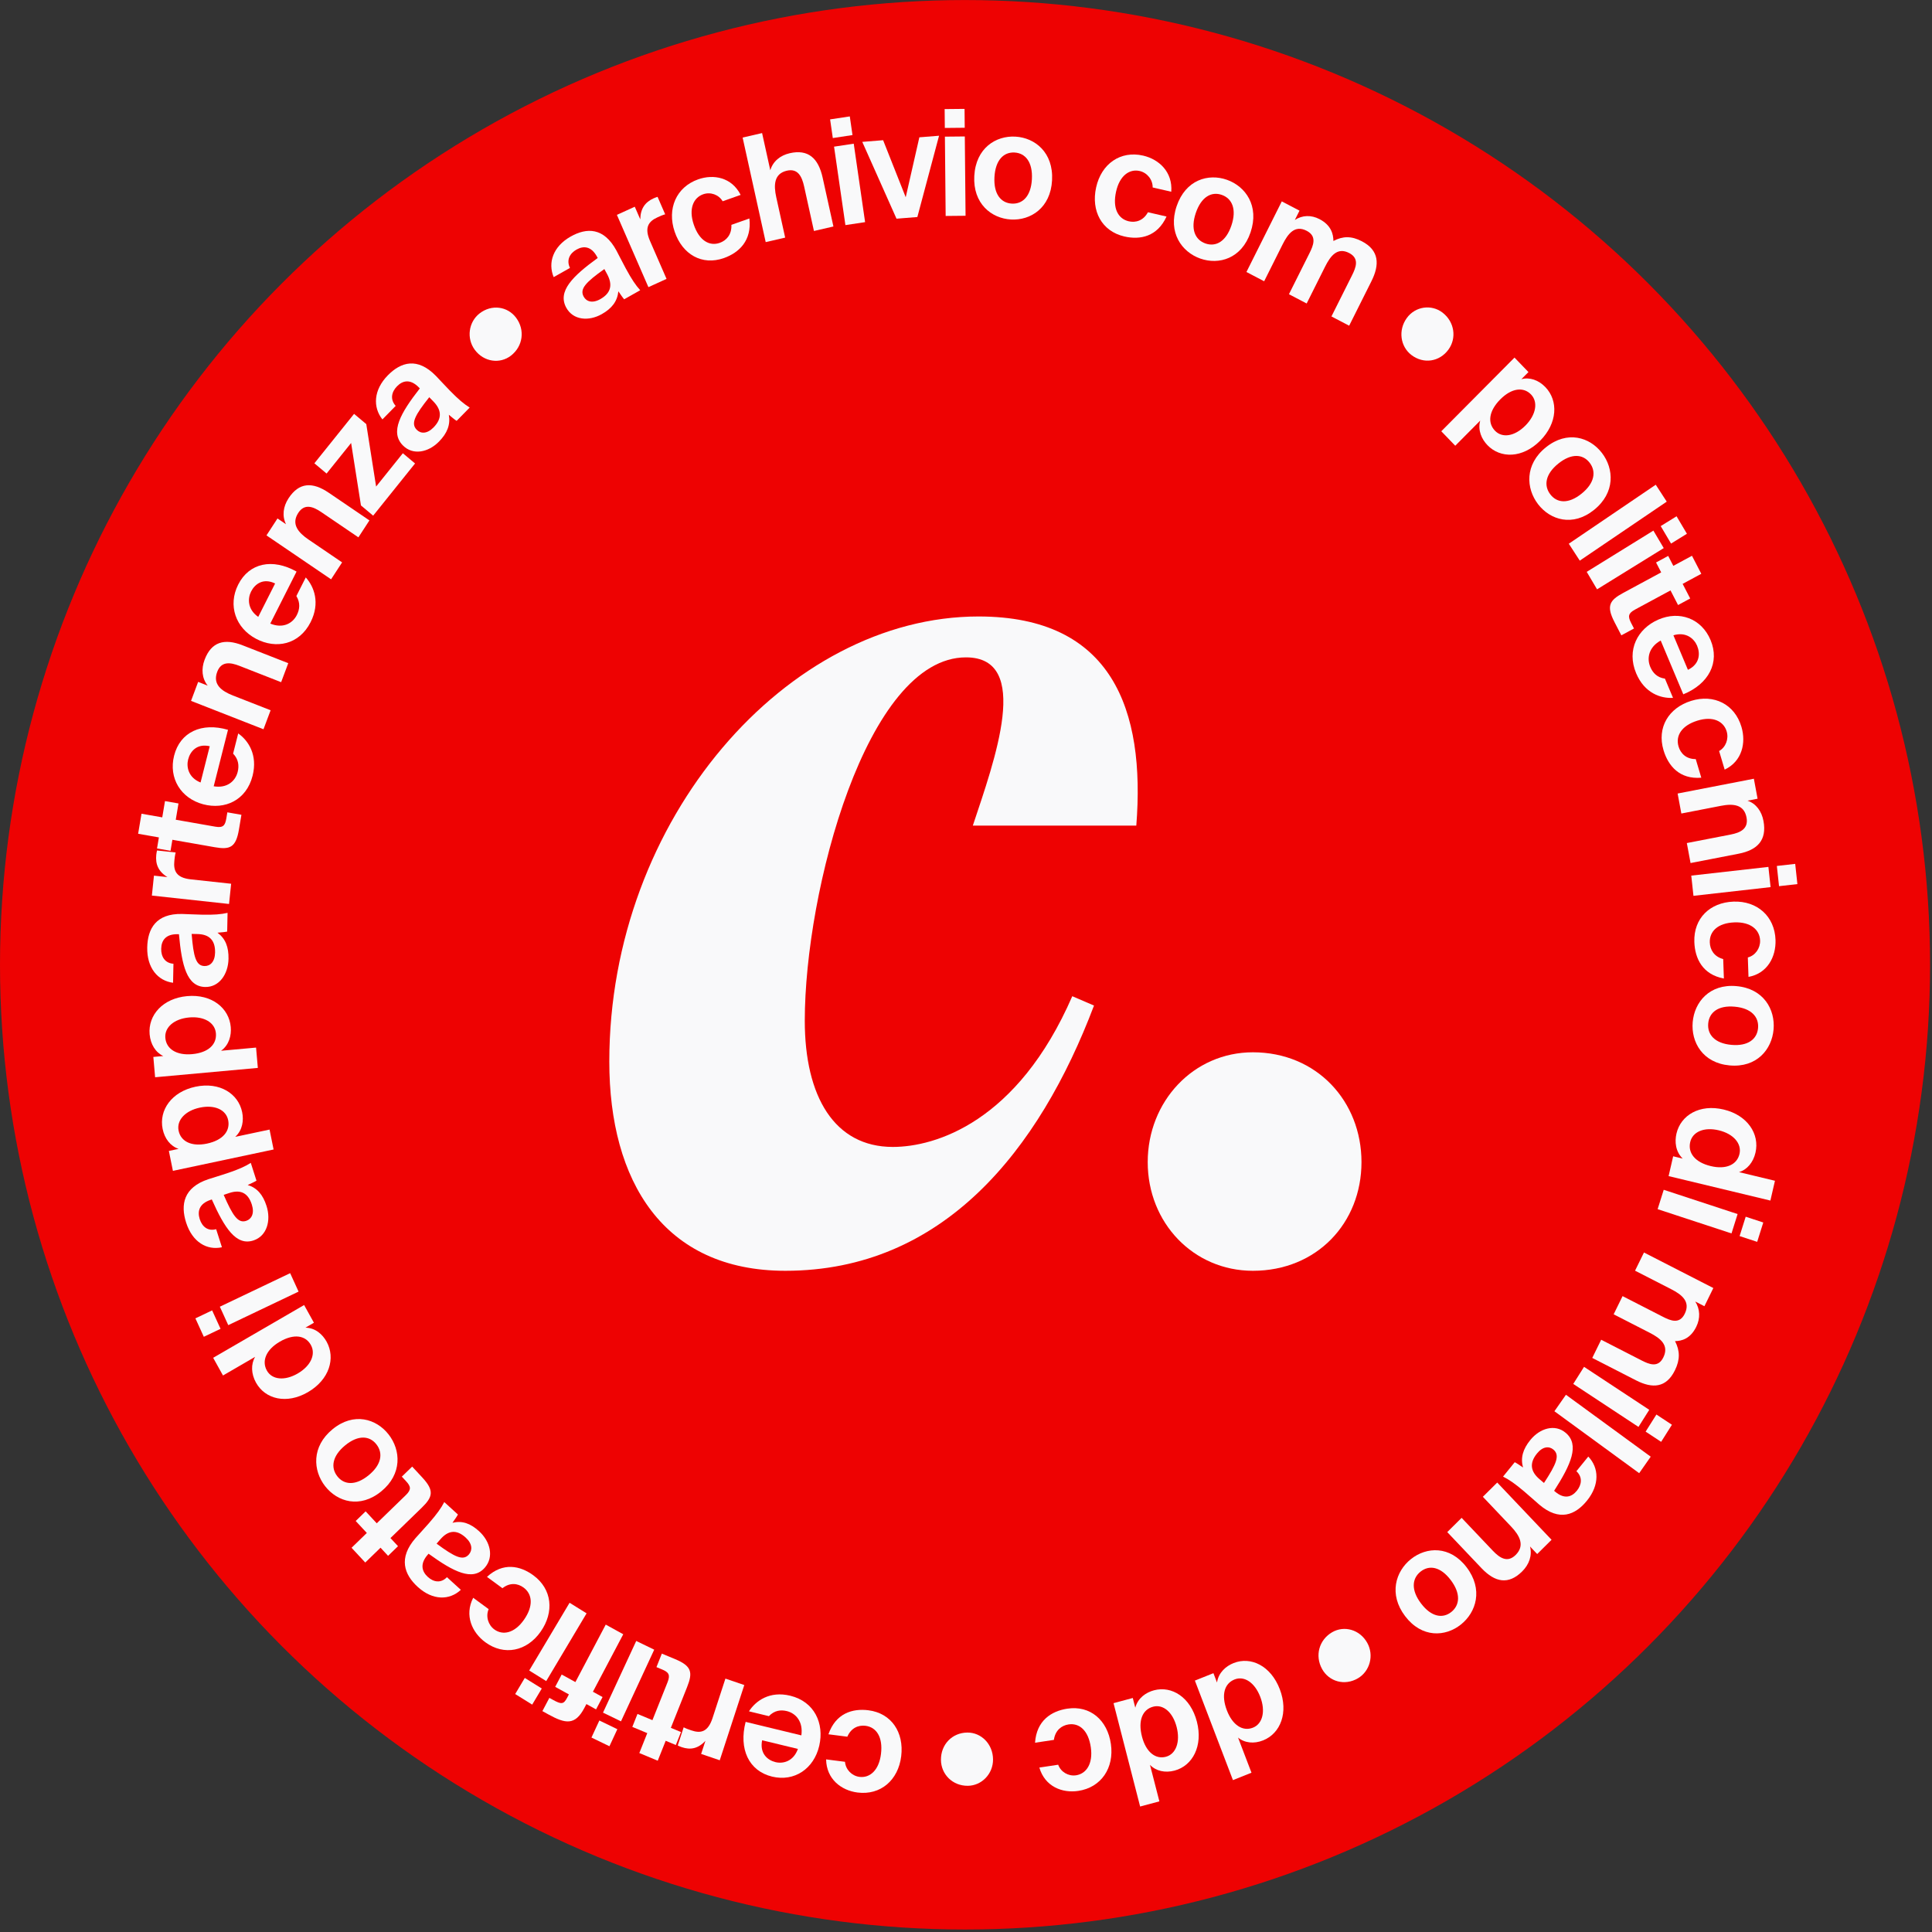 <?xml version="1.0" encoding="UTF-8" standalone="no"?>
<!DOCTYPE svg PUBLIC "-//W3C//DTD SVG 1.1//EN" "http://www.w3.org/Graphics/SVG/1.1/DTD/svg11.dtd">
<svg width="100%" height="100%" viewBox="0 0 576 576" version="1.1" xmlns="http://www.w3.org/2000/svg" xmlns:xlink="http://www.w3.org/1999/xlink" xml:space="preserve" xmlns:serif="http://www.serif.com/" style="fill-rule:evenodd;clip-rule:evenodd;stroke-linejoin:round;stroke-miterlimit:2;">
    <rect x="0" y="0" width="576" height="576" fill="#333333" stroke="none"/>
    <g transform="matrix(1,0,0,1,-12.128,-6.842)">
        <g transform="matrix(0.999,0,0,1.405,12.128,-227.178)">
            <ellipse cx="288" cy="371.286" rx="288" ry="204.714" style="fill:rgb(238,2,2);"/>
        </g>
    </g>
    <g transform="matrix(1,0,0,1,-12.128,-6.842)">
        <g transform="matrix(0.86,0,0,0.879,42.881,33.291)">
            <g transform="matrix(-49.615,-6.193,6.193,-49.615,279.661,552.443)">
                <path d="M0.297,-0.55C0.136,-0.55 0.027,-0.432 0.027,-0.268C0.027,-0.105 0.13,0.013 0.291,0.013C0.403,0.013 0.514,-0.036 0.546,-0.183L0.414,-0.183C0.395,-0.119 0.346,-0.094 0.298,-0.094C0.222,-0.094 0.168,-0.155 0.168,-0.27C0.168,-0.383 0.225,-0.443 0.297,-0.443C0.35,-0.443 0.398,-0.406 0.409,-0.354L0.541,-0.354C0.522,-0.487 0.41,-0.55 0.297,-0.55Z" style="fill:rgb(249,249,250);fill-rule:nonzero;"/>
            </g>
            <g transform="matrix(-48.654,-11.524,11.524,-48.654,252.687,549.158)">
                <path d="M0.561,-0.231C0.566,-0.421 0.463,-0.55 0.297,-0.55C0.138,-0.55 0.027,-0.431 0.027,-0.271C0.027,-0.116 0.128,0.013 0.301,0.013C0.448,0.013 0.526,-0.076 0.555,-0.156L0.413,-0.156C0.385,-0.109 0.343,-0.094 0.3,-0.094C0.234,-0.094 0.172,-0.139 0.164,-0.231L0.561,-0.231ZM0.296,-0.449C0.354,-0.449 0.418,-0.417 0.421,-0.326L0.166,-0.326C0.177,-0.417 0.244,-0.449 0.296,-0.449Z" style="fill:rgb(249,249,250);fill-rule:nonzero;"/>
            </g>
            <g transform="matrix(-47.431,-15.82,15.82,-47.431,225.208,542.419)">
                <path d="M0.37,-0.535C0.361,-0.536 0.351,-0.537 0.34,-0.537C0.277,-0.537 0.229,-0.511 0.198,-0.444L0.198,-0.538L0.062,-0.538L0.062,0L0.2,0L0.2,-0.282C0.2,-0.383 0.245,-0.408 0.313,-0.408C0.333,-0.408 0.35,-0.408 0.37,-0.405L0.37,-0.535Z" style="fill:rgb(249,249,250);fill-rule:nonzero;"/>
            </g>
            <g transform="matrix(-46.272,-18.852,18.852,-46.272,208.905,536.98)">
                <path d="M0.081,-0.538L0.005,-0.538L0.005,-0.443L0.081,-0.443L0.081,-0.145C0.081,-0.038 0.104,0 0.228,0L0.329,0L0.329,-0.099L0.287,-0.099C0.238,-0.099 0.219,-0.11 0.219,-0.165L0.219,-0.443L0.331,-0.443L0.331,-0.538L0.219,-0.538L0.219,-0.684L0.081,-0.684L0.081,-0.538Z" style="fill:rgb(249,249,250);fill-rule:nonzero;"/>
            </g>
            <g transform="matrix(-45.184,-21.411,21.411,-45.184,193.84,530.769)">
                <path d="M0.062,-0.538L0.062,0L0.2,0L0.2,-0.538L0.062,-0.538ZM0.062,-0.725L0.062,-0.597L0.2,-0.597L0.2,-0.725L0.062,-0.725Z" style="fill:rgb(249,249,250);fill-rule:nonzero;"/>
            </g>
            <g transform="matrix(-44.005,-23.739,23.739,-44.005,183.605,525.996)">
                <path d="M0.075,-0.538L-0.001,-0.538L-0.001,-0.443L0.075,-0.443L0.075,0L0.213,0L0.213,-0.443L0.321,-0.443L0.321,-0.538L0.213,-0.538L0.213,-0.564C0.213,-0.615 0.226,-0.623 0.294,-0.623L0.321,-0.623L0.321,-0.725L0.274,-0.725C0.139,-0.725 0.075,-0.704 0.075,-0.568L0.075,-0.538Z" style="fill:rgb(249,249,250);fill-rule:nonzero;"/>
            </g>
            <g transform="matrix(-42.703,-26.01,26.01,-42.703,170.239,518.733)">
                <path d="M0.062,-0.538L0.062,0L0.2,0L0.2,-0.538L0.062,-0.538ZM0.062,-0.725L0.062,-0.597L0.2,-0.597L0.2,-0.725L0.062,-0.725Z" style="fill:rgb(249,249,250);fill-rule:nonzero;"/>
            </g>
            <g transform="matrix(-40.627,-29.145,29.145,-40.627,160.578,513.229)">
                <path d="M0.297,-0.55C0.136,-0.55 0.027,-0.432 0.027,-0.268C0.027,-0.105 0.13,0.013 0.291,0.013C0.403,0.013 0.514,-0.036 0.546,-0.183L0.414,-0.183C0.395,-0.119 0.346,-0.094 0.298,-0.094C0.222,-0.094 0.168,-0.155 0.168,-0.27C0.168,-0.383 0.225,-0.443 0.297,-0.443C0.35,-0.443 0.398,-0.406 0.409,-0.354L0.541,-0.354C0.522,-0.487 0.41,-0.55 0.297,-0.55Z" style="fill:rgb(249,249,250);fill-rule:nonzero;"/>
            </g>
            <g transform="matrix(-37.323,-33.271,33.271,-37.323,138.632,497.541)">
                <path d="M0.398,-0.206C0.398,-0.127 0.362,-0.081 0.275,-0.081C0.212,-0.081 0.182,-0.113 0.182,-0.152C0.182,-0.212 0.243,-0.23 0.398,-0.246L0.398,-0.206ZM0.41,-0.067C0.413,-0.04 0.415,-0.017 0.419,0L0.546,0C0.535,-0.045 0.53,-0.093 0.53,-0.178C0.53,-0.226 0.532,-0.299 0.532,-0.315C0.532,-0.496 0.427,-0.552 0.3,-0.552C0.161,-0.552 0.075,-0.474 0.064,-0.368L0.193,-0.368C0.196,-0.428 0.24,-0.455 0.293,-0.455C0.349,-0.455 0.394,-0.426 0.394,-0.343L0.394,-0.334C0.182,-0.31 0.04,-0.272 0.04,-0.145C0.04,-0.047 0.131,0.013 0.234,0.013C0.315,0.013 0.371,-0.011 0.41,-0.067Z" style="fill:rgb(249,249,250);fill-rule:nonzero;"/>
            </g>
            <g transform="matrix(-34.427,-36.26,36.26,-34.427,118.455,479.274)">
                <path d="M0.081,-0.538L0.005,-0.538L0.005,-0.443L0.081,-0.443L0.081,-0.145C0.081,-0.038 0.104,0 0.228,0L0.329,0L0.329,-0.099L0.287,-0.099C0.238,-0.099 0.219,-0.11 0.219,-0.165L0.219,-0.443L0.331,-0.443L0.331,-0.538L0.219,-0.538L0.219,-0.684L0.081,-0.684L0.081,-0.538Z" style="fill:rgb(249,249,250);fill-rule:nonzero;"/>
            </g>
            <g transform="matrix(-31.204,-39.068,39.068,-31.204,107.684,468.407)">
                <path d="M0.296,-0.442C0.372,-0.442 0.426,-0.383 0.426,-0.268C0.426,-0.153 0.372,-0.095 0.296,-0.095C0.22,-0.095 0.166,-0.153 0.166,-0.268C0.166,-0.383 0.22,-0.442 0.296,-0.442ZM0.296,0.013C0.432,0.013 0.566,-0.08 0.566,-0.268C0.566,-0.457 0.432,-0.55 0.296,-0.55C0.16,-0.55 0.026,-0.457 0.026,-0.268C0.026,-0.08 0.16,0.013 0.296,0.013Z" style="fill:rgb(249,249,250);fill-rule:nonzero;"/>
            </g>
            <g transform="matrix(-24.686,-43.481,43.481,-24.686,83.34,436.637)">
                <path d="M0.554,0L0.554,-0.725L0.416,-0.725L0.416,-0.469C0.387,-0.52 0.329,-0.55 0.261,-0.55C0.131,-0.55 0.027,-0.438 0.027,-0.269C0.027,-0.097 0.133,0.013 0.261,0.013C0.317,0.013 0.381,-0.008 0.416,-0.068L0.416,0L0.554,0ZM0.295,-0.093C0.223,-0.093 0.172,-0.163 0.172,-0.268C0.172,-0.372 0.223,-0.444 0.295,-0.444C0.371,-0.444 0.421,-0.377 0.421,-0.269C0.421,-0.157 0.371,-0.093 0.295,-0.093Z" style="fill:rgb(249,249,250);fill-rule:nonzero;"/>
            </g>
            <g transform="matrix(-21.143,-45.31,45.31,-21.143,69.059,410.802)">
                <path d="M0.062,-0.538L0.062,0L0.2,0L0.2,-0.538L0.062,-0.538ZM0.062,-0.725L0.062,-0.597L0.2,-0.597L0.2,-0.725L0.062,-0.725Z" style="fill:rgb(249,249,250);fill-rule:nonzero;"/>
            </g>
            <g transform="matrix(-15.53,-47.527,47.527,-15.53,59.66,390.278)">
                <path d="M0.398,-0.206C0.398,-0.127 0.362,-0.081 0.275,-0.081C0.212,-0.081 0.182,-0.113 0.182,-0.152C0.182,-0.212 0.243,-0.23 0.398,-0.246L0.398,-0.206ZM0.41,-0.067C0.413,-0.04 0.415,-0.017 0.419,0L0.546,0C0.535,-0.045 0.53,-0.093 0.53,-0.178C0.53,-0.226 0.532,-0.299 0.532,-0.315C0.532,-0.496 0.427,-0.552 0.3,-0.552C0.161,-0.552 0.075,-0.474 0.064,-0.368L0.193,-0.368C0.196,-0.428 0.24,-0.455 0.293,-0.455C0.349,-0.455 0.394,-0.426 0.394,-0.343L0.394,-0.334C0.182,-0.31 0.04,-0.272 0.04,-0.145C0.04,-0.047 0.131,0.013 0.234,0.013C0.315,0.013 0.371,-0.011 0.41,-0.067Z" style="fill:rgb(249,249,250);fill-rule:nonzero;"/>
            </g>
            <g transform="matrix(-10.161,-48.957,48.957,-10.161,51.152,364.605)">
                <path d="M0.321,-0.093C0.245,-0.093 0.195,-0.157 0.195,-0.269C0.195,-0.377 0.245,-0.444 0.321,-0.444C0.393,-0.444 0.444,-0.372 0.444,-0.268C0.444,-0.163 0.393,-0.093 0.321,-0.093ZM0.2,0.175L0.2,-0.068C0.235,-0.008 0.298,0.013 0.354,0.013C0.482,0.013 0.589,-0.097 0.589,-0.269C0.589,-0.438 0.485,-0.55 0.355,-0.55C0.287,-0.55 0.229,-0.52 0.2,-0.469L0.2,-0.538L0.062,-0.538L0.062,0.175L0.2,0.175Z" style="fill:rgb(249,249,250);fill-rule:nonzero;"/>
            </g>
            <g transform="matrix(-4.445,-49.945,49.945,-4.445,45.16,335.994)">
                <path d="M0.321,-0.093C0.245,-0.093 0.195,-0.157 0.195,-0.269C0.195,-0.377 0.245,-0.444 0.321,-0.444C0.393,-0.444 0.444,-0.372 0.444,-0.268C0.444,-0.163 0.393,-0.093 0.321,-0.093ZM0.2,0.175L0.2,-0.068C0.235,-0.008 0.298,0.013 0.354,0.013C0.482,0.013 0.589,-0.097 0.589,-0.269C0.589,-0.438 0.485,-0.55 0.355,-0.55C0.287,-0.55 0.229,-0.52 0.2,-0.469L0.2,-0.538L0.062,-0.538L0.062,0.175L0.2,0.175Z" style="fill:rgb(249,249,250);fill-rule:nonzero;"/>
            </g>
            <g transform="matrix(1.034,-49.989,49.989,1.034,42.566,306.824)">
                <path d="M0.398,-0.206C0.398,-0.127 0.362,-0.081 0.275,-0.081C0.212,-0.081 0.182,-0.113 0.182,-0.152C0.182,-0.212 0.243,-0.23 0.398,-0.246L0.398,-0.206ZM0.41,-0.067C0.413,-0.04 0.415,-0.017 0.419,0L0.546,0C0.535,-0.045 0.53,-0.093 0.53,-0.178C0.53,-0.226 0.532,-0.299 0.532,-0.315C0.532,-0.496 0.427,-0.552 0.3,-0.552C0.161,-0.552 0.075,-0.474 0.064,-0.368L0.193,-0.368C0.196,-0.428 0.24,-0.455 0.293,-0.455C0.349,-0.455 0.394,-0.426 0.394,-0.343L0.394,-0.334C0.182,-0.31 0.04,-0.272 0.04,-0.145C0.04,-0.047 0.131,0.013 0.234,0.013C0.315,0.013 0.371,-0.011 0.41,-0.067Z" style="fill:rgb(249,249,250);fill-rule:nonzero;"/>
            </g>
            <g transform="matrix(5.292,-49.719,49.719,5.292,43.313,279.598)">
                <path d="M0.37,-0.535C0.361,-0.536 0.351,-0.537 0.34,-0.537C0.277,-0.537 0.229,-0.511 0.198,-0.444L0.198,-0.538L0.062,-0.538L0.062,0L0.2,0L0.2,-0.282C0.2,-0.383 0.245,-0.408 0.313,-0.408C0.333,-0.408 0.35,-0.408 0.37,-0.405L0.37,-0.535Z" style="fill:rgb(249,249,250);fill-rule:nonzero;"/>
            </g>
            <g transform="matrix(8.463,-49.279,49.279,8.463,45.149,262.485)">
                <path d="M0.081,-0.538L0.005,-0.538L0.005,-0.443L0.081,-0.443L0.081,-0.145C0.081,-0.038 0.104,0 0.228,0L0.329,0L0.329,-0.099L0.287,-0.099C0.238,-0.099 0.219,-0.11 0.219,-0.165L0.219,-0.443L0.331,-0.443L0.331,-0.538L0.219,-0.538L0.219,-0.684L0.081,-0.684L0.081,-0.538Z" style="fill:rgb(249,249,250);fill-rule:nonzero;"/>
            </g>
            <g transform="matrix(12.476,-48.232,48.232,12.476,47.423,247.389)">
                <path d="M0.561,-0.231C0.566,-0.421 0.463,-0.55 0.297,-0.55C0.138,-0.55 0.027,-0.431 0.027,-0.271C0.027,-0.116 0.128,0.013 0.301,0.013C0.448,0.013 0.526,-0.076 0.555,-0.156L0.413,-0.156C0.385,-0.109 0.343,-0.094 0.3,-0.094C0.234,-0.094 0.172,-0.139 0.164,-0.231L0.561,-0.231ZM0.296,-0.449C0.354,-0.449 0.418,-0.417 0.421,-0.326L0.166,-0.326C0.177,-0.417 0.244,-0.449 0.296,-0.449Z" style="fill:rgb(249,249,250);fill-rule:nonzero;"/>
            </g>
            <g transform="matrix(17.89,-46.69,46.69,17.89,54.476,220.153)">
                <path d="M0.2,-0.538L0.062,-0.538L0.062,0L0.2,0L0.2,-0.28C0.2,-0.365 0.22,-0.439 0.311,-0.439C0.389,-0.439 0.404,-0.378 0.404,-0.309L0.404,0L0.542,0L0.542,-0.339C0.542,-0.474 0.487,-0.55 0.356,-0.55C0.289,-0.55 0.231,-0.522 0.2,-0.467L0.2,-0.538Z" style="fill:rgb(249,249,250);fill-rule:nonzero;"/>
            </g>
            <g transform="matrix(22.944,-44.425,44.425,22.944,64.439,193.998)">
                <path d="M0.561,-0.231C0.566,-0.421 0.463,-0.55 0.297,-0.55C0.138,-0.55 0.027,-0.431 0.027,-0.271C0.027,-0.116 0.128,0.013 0.301,0.013C0.448,0.013 0.526,-0.076 0.555,-0.156L0.413,-0.156C0.385,-0.109 0.343,-0.094 0.3,-0.094C0.234,-0.094 0.172,-0.139 0.164,-0.231L0.561,-0.231ZM0.296,-0.449C0.354,-0.449 0.418,-0.417 0.421,-0.326L0.166,-0.326C0.177,-0.417 0.244,-0.449 0.296,-0.449Z" style="fill:rgb(249,249,250);fill-rule:nonzero;"/>
            </g>
            <g transform="matrix(27.695,-41.629,41.629,27.695,77.299,168.983)">
                <path d="M0.2,-0.538L0.062,-0.538L0.062,0L0.2,0L0.2,-0.28C0.2,-0.365 0.22,-0.439 0.311,-0.439C0.389,-0.439 0.404,-0.378 0.404,-0.309L0.404,0L0.542,0L0.542,-0.339C0.542,-0.474 0.487,-0.55 0.356,-0.55C0.289,-0.55 0.231,-0.522 0.2,-0.467L0.2,-0.538Z" style="fill:rgb(249,249,250);fill-rule:nonzero;"/>
            </g>
            <g transform="matrix(31.854,-38.824,38.824,31.854,92.903,145.667)">
                <path d="M0.022,0L0.478,0L0.478,-0.109L0.187,-0.109L0.47,-0.429L0.47,-0.538L0.038,-0.538L0.038,-0.429L0.305,-0.429L0.022,-0.109L0.022,0Z" style="fill:rgb(249,249,250);fill-rule:nonzero;"/>
            </g>
            <g transform="matrix(35.629,-35.546,35.546,35.629,107.615,127.552)">
                <path d="M0.398,-0.206C0.398,-0.127 0.362,-0.081 0.275,-0.081C0.212,-0.081 0.182,-0.113 0.182,-0.152C0.182,-0.212 0.243,-0.23 0.398,-0.246L0.398,-0.206ZM0.41,-0.067C0.413,-0.04 0.415,-0.017 0.419,0L0.546,0C0.535,-0.045 0.53,-0.093 0.53,-0.178C0.53,-0.226 0.532,-0.299 0.532,-0.315C0.532,-0.496 0.427,-0.552 0.3,-0.552C0.161,-0.552 0.075,-0.474 0.064,-0.368L0.193,-0.368C0.196,-0.428 0.24,-0.455 0.293,-0.455C0.349,-0.455 0.394,-0.426 0.394,-0.343L0.394,-0.334C0.182,-0.31 0.04,-0.272 0.04,-0.145C0.04,-0.047 0.131,0.013 0.234,0.013C0.315,0.013 0.371,-0.011 0.41,-0.067Z" style="fill:rgb(249,249,250);fill-rule:nonzero;"/>
            </g>
            <g transform="matrix(39.761,-30.238,30.238,39.761,135.574,100.971)">
                <path d="M0.043,-0.279C0.043,-0.175 0.123,-0.096 0.219,-0.096C0.324,-0.096 0.403,-0.175 0.403,-0.279C0.403,-0.377 0.324,-0.456 0.219,-0.456C0.123,-0.456 0.043,-0.377 0.043,-0.279Z" style="fill:rgb(249,249,250);fill-rule:nonzero;"/>
            </g>
            <g transform="matrix(43.758,-24.191,24.191,43.758,162.289,81.559)">
                <path d="M0.398,-0.206C0.398,-0.127 0.362,-0.081 0.275,-0.081C0.212,-0.081 0.182,-0.113 0.182,-0.152C0.182,-0.212 0.243,-0.23 0.398,-0.246L0.398,-0.206ZM0.41,-0.067C0.413,-0.04 0.415,-0.017 0.419,0L0.546,0C0.535,-0.045 0.53,-0.093 0.53,-0.178C0.53,-0.226 0.532,-0.299 0.532,-0.315C0.532,-0.496 0.427,-0.552 0.3,-0.552C0.161,-0.552 0.075,-0.474 0.064,-0.368L0.193,-0.368C0.196,-0.428 0.24,-0.455 0.293,-0.455C0.349,-0.455 0.394,-0.426 0.394,-0.343L0.394,-0.334C0.182,-0.31 0.04,-0.272 0.04,-0.145C0.04,-0.047 0.131,0.013 0.234,0.013C0.315,0.013 0.371,-0.011 0.41,-0.067Z" style="fill:rgb(249,249,250);fill-rule:nonzero;"/>
            </g>
            <g transform="matrix(45.566,-20.298,20.298,45.566,186.198,68.563)">
                <path d="M0.37,-0.535C0.361,-0.536 0.351,-0.537 0.34,-0.537C0.277,-0.537 0.229,-0.511 0.198,-0.444L0.198,-0.538L0.062,-0.538L0.062,0L0.2,0L0.2,-0.282C0.2,-0.383 0.245,-0.408 0.313,-0.408C0.333,-0.408 0.35,-0.408 0.37,-0.405L0.37,-0.535Z" style="fill:rgb(249,249,250);fill-rule:nonzero;"/>
            </g>
            <g transform="matrix(47.252,-16.348,16.348,47.252,201.224,61.588)">
                <path d="M0.297,-0.55C0.136,-0.55 0.027,-0.432 0.027,-0.268C0.027,-0.105 0.13,0.013 0.291,0.013C0.403,0.013 0.514,-0.036 0.546,-0.183L0.414,-0.183C0.395,-0.119 0.346,-0.094 0.298,-0.094C0.222,-0.094 0.168,-0.155 0.168,-0.27C0.168,-0.383 0.225,-0.443 0.297,-0.443C0.35,-0.443 0.398,-0.406 0.409,-0.354L0.541,-0.354C0.522,-0.487 0.41,-0.55 0.297,-0.55Z" style="fill:rgb(249,249,250);fill-rule:nonzero;"/>
            </g>
            <g transform="matrix(48.913,-11.035,11.035,48.913,226.653,52.712)">
                <path d="M0.2,-0.725L0.062,-0.725L0.062,0L0.2,0L0.2,-0.28C0.2,-0.365 0.22,-0.439 0.311,-0.439C0.389,-0.439 0.404,-0.378 0.404,-0.309L0.404,0L0.542,0L0.542,-0.339C0.542,-0.474 0.487,-0.55 0.356,-0.55C0.289,-0.55 0.231,-0.522 0.2,-0.467L0.2,-0.725Z" style="fill:rgb(249,249,250);fill-rule:nonzero;"/>
            </g>
            <g transform="matrix(49.462,-7.317,7.317,49.462,254.252,46.717)">
                <path d="M0.062,-0.538L0.062,0L0.2,0L0.2,-0.538L0.062,-0.538ZM0.062,-0.725L0.062,-0.597L0.2,-0.597L0.2,-0.725L0.062,-0.725Z" style="fill:rgb(249,249,250);fill-rule:nonzero;"/>
            </g>
            <g transform="matrix(49.848,-3.901,3.901,49.848,265.263,44.849)">
                <path d="M0.145,-0.538L0,-0.538L0.196,0L0.341,0L0.534,-0.538L0.397,-0.538L0.271,-0.14L0.145,-0.538Z" style="fill:rgb(249,249,250);fill-rule:nonzero;"/>
            </g>
            <g transform="matrix(49.998,-0.484,0.484,49.998,288.972,43.188)">
                <path d="M0.062,-0.538L0.062,0L0.2,0L0.2,-0.538L0.062,-0.538ZM0.062,-0.725L0.062,-0.597L0.2,-0.597L0.2,-0.725L0.062,-0.725Z" style="fill:rgb(249,249,250);fill-rule:nonzero;"/>
            </g>
            <g transform="matrix(49.924,2.761,-2.761,49.924,299.962,42.892)">
                <path d="M0.296,-0.442C0.372,-0.442 0.426,-0.383 0.426,-0.268C0.426,-0.153 0.372,-0.095 0.296,-0.095C0.22,-0.095 0.166,-0.153 0.166,-0.268C0.166,-0.383 0.22,-0.442 0.296,-0.442ZM0.296,0.013C0.432,0.013 0.566,-0.08 0.566,-0.268C0.566,-0.457 0.432,-0.55 0.296,-0.55C0.16,-0.55 0.026,-0.457 0.026,-0.268C0.026,-0.08 0.16,0.013 0.296,0.013Z" style="fill:rgb(249,249,250);fill-rule:nonzero;"/>
            </g>
            <g transform="matrix(48.838,11.016,-11.016,48.838,339.962,46.277)">
                <path d="M0.297,-0.55C0.136,-0.55 0.027,-0.432 0.027,-0.268C0.027,-0.105 0.13,0.013 0.291,0.013C0.403,0.013 0.514,-0.036 0.546,-0.183L0.414,-0.183C0.395,-0.119 0.346,-0.094 0.298,-0.094C0.222,-0.094 0.168,-0.155 0.168,-0.27C0.168,-0.383 0.225,-0.443 0.297,-0.443C0.35,-0.443 0.398,-0.406 0.409,-0.354L0.541,-0.354C0.522,-0.487 0.41,-0.55 0.297,-0.55Z" style="fill:rgb(249,249,250);fill-rule:nonzero;"/>
            </g>
            <g transform="matrix(47.448,16.43,-16.43,47.448,366.512,52.128)">
                <path d="M0.296,-0.442C0.372,-0.442 0.426,-0.383 0.426,-0.268C0.426,-0.153 0.372,-0.095 0.296,-0.095C0.22,-0.095 0.166,-0.153 0.166,-0.268C0.166,-0.383 0.22,-0.442 0.296,-0.442ZM0.296,0.013C0.432,0.013 0.566,-0.08 0.566,-0.268C0.566,-0.457 0.432,-0.55 0.296,-0.55C0.16,-0.55 0.026,-0.457 0.026,-0.268C0.026,-0.08 0.16,0.013 0.296,0.013Z" style="fill:rgb(249,249,250);fill-rule:nonzero;"/>
            </g>
            <g transform="matrix(44.513,22.773,-22.773,44.513,393.585,60.753)">
                <path d="M0.724,0L0.862,0L0.862,-0.339C0.862,-0.466 0.815,-0.55 0.68,-0.55C0.599,-0.55 0.546,-0.522 0.503,-0.462C0.482,-0.502 0.442,-0.55 0.35,-0.55C0.285,-0.55 0.231,-0.52 0.2,-0.467L0.2,-0.538L0.062,-0.538L0.062,0L0.2,0L0.2,-0.28C0.2,-0.362 0.214,-0.439 0.307,-0.439C0.388,-0.439 0.393,-0.372 0.393,-0.313L0.393,0L0.531,0L0.531,-0.28C0.531,-0.362 0.545,-0.439 0.638,-0.439C0.719,-0.439 0.724,-0.372 0.724,-0.313L0.724,0Z" style="fill:rgb(249,249,250);fill-rule:nonzero;"/>
            </g>
            <g transform="matrix(39.965,29.93,-29.93,39.965,441.902,87.592)">
                <path d="M0.043,-0.279C0.043,-0.175 0.123,-0.096 0.219,-0.096C0.324,-0.096 0.403,-0.175 0.403,-0.279C0.403,-0.377 0.324,-0.456 0.219,-0.456C0.123,-0.456 0.043,-0.377 0.043,-0.279Z" style="fill:rgb(249,249,250);fill-rule:nonzero;"/>
            </g>
            <g transform="matrix(35.048,35.594,-35.594,35.048,467.952,107.844)">
                <path d="M0.321,-0.093C0.245,-0.093 0.195,-0.157 0.195,-0.269C0.195,-0.377 0.245,-0.444 0.321,-0.444C0.393,-0.444 0.444,-0.372 0.444,-0.268C0.444,-0.163 0.393,-0.093 0.321,-0.093ZM0.2,0.175L0.2,-0.068C0.235,-0.008 0.298,0.013 0.354,0.013C0.482,0.013 0.589,-0.097 0.589,-0.269C0.589,-0.438 0.485,-0.55 0.355,-0.55C0.287,-0.55 0.229,-0.52 0.2,-0.469L0.2,-0.538L0.062,-0.538L0.062,0.175L0.2,0.175Z" style="fill:rgb(249,249,250);fill-rule:nonzero;"/>
            </g>
            <g transform="matrix(30.903,39.306,-39.306,30.903,488.812,128.897)">
                <path d="M0.296,-0.442C0.372,-0.442 0.426,-0.383 0.426,-0.268C0.426,-0.153 0.372,-0.095 0.296,-0.095C0.22,-0.095 0.166,-0.153 0.166,-0.268C0.166,-0.383 0.22,-0.442 0.296,-0.442ZM0.296,0.013C0.432,0.013 0.566,-0.08 0.566,-0.268C0.566,-0.457 0.432,-0.55 0.296,-0.55C0.16,-0.55 0.026,-0.457 0.026,-0.268C0.026,-0.08 0.16,0.013 0.296,0.013Z" style="fill:rgb(249,249,250);fill-rule:nonzero;"/>
            </g>
            <g transform="matrix(27.601,41.577,-41.577,27.601,506.385,151.751)">
                <rect x="0.062" y="-0.725" width="0.138" height="0.725" style="fill:rgb(249,249,250);"/>
            </g>
            <g transform="matrix(25.998,42.966,-42.966,25.998,512.696,161.206)">
                <path d="M0.062,-0.538L0.062,0L0.2,0L0.2,-0.538L0.062,-0.538ZM0.062,-0.725L0.062,-0.597L0.2,-0.597L0.2,-0.725L0.062,-0.725Z" style="fill:rgb(249,249,250);fill-rule:nonzero;"/>
            </g>
            <g transform="matrix(23.397,44.284,-44.284,23.397,518.613,170.833)">
                <path d="M0.081,-0.538L0.005,-0.538L0.005,-0.443L0.081,-0.443L0.081,-0.145C0.081,-0.038 0.104,0 0.228,0L0.329,0L0.329,-0.099L0.287,-0.099C0.238,-0.099 0.219,-0.11 0.219,-0.165L0.219,-0.443L0.331,-0.443L0.331,-0.538L0.219,-0.538L0.219,-0.684L0.081,-0.684L0.081,-0.538Z" style="fill:rgb(249,249,250);fill-rule:nonzero;"/>
            </g>
            <g transform="matrix(19.733,45.941,-45.941,19.733,526.108,184.192)">
                <path d="M0.561,-0.231C0.566,-0.421 0.463,-0.55 0.297,-0.55C0.138,-0.55 0.027,-0.431 0.027,-0.271C0.027,-0.116 0.128,0.013 0.301,0.013C0.448,0.013 0.526,-0.076 0.555,-0.156L0.413,-0.156C0.385,-0.109 0.343,-0.094 0.3,-0.094C0.234,-0.094 0.172,-0.139 0.164,-0.231L0.561,-0.231ZM0.296,-0.449C0.354,-0.449 0.418,-0.417 0.421,-0.326L0.166,-0.326C0.177,-0.417 0.244,-0.449 0.296,-0.449Z" style="fill:rgb(249,249,250);fill-rule:nonzero;"/>
            </g>
            <g transform="matrix(14.598,47.822,-47.822,14.598,537.306,210.248)">
                <path d="M0.297,-0.55C0.136,-0.55 0.027,-0.432 0.027,-0.268C0.027,-0.105 0.13,0.013 0.291,0.013C0.403,0.013 0.514,-0.036 0.546,-0.183L0.414,-0.183C0.395,-0.119 0.346,-0.094 0.298,-0.094C0.222,-0.094 0.168,-0.155 0.168,-0.27C0.168,-0.383 0.225,-0.443 0.297,-0.443C0.35,-0.443 0.398,-0.406 0.409,-0.354L0.541,-0.354C0.522,-0.487 0.41,-0.55 0.297,-0.55Z" style="fill:rgb(249,249,250);fill-rule:nonzero;"/>
            </g>
            <g transform="matrix(9.33,49.122,-49.122,9.33,545.247,236.011)">
                <path d="M0.2,-0.538L0.062,-0.538L0.062,0L0.2,0L0.2,-0.28C0.2,-0.365 0.22,-0.439 0.311,-0.439C0.389,-0.439 0.404,-0.378 0.404,-0.309L0.404,0L0.542,0L0.542,-0.339C0.542,-0.474 0.487,-0.55 0.356,-0.55C0.289,-0.55 0.231,-0.522 0.2,-0.467L0.2,-0.538Z" style="fill:rgb(249,249,250);fill-rule:nonzero;"/>
            </g>
            <g transform="matrix(5.491,49.698,-49.698,5.491,550.214,263.817)">
                <path d="M0.062,-0.538L0.062,0L0.2,0L0.2,-0.538L0.062,-0.538ZM0.062,-0.725L0.062,-0.597L0.2,-0.597L0.2,-0.725L0.062,-0.725Z" style="fill:rgb(249,249,250);fill-rule:nonzero;"/>
            </g>
            <g transform="matrix(1.741,49.97,-49.97,1.741,551.761,274.835)">
                <path d="M0.297,-0.55C0.136,-0.55 0.027,-0.432 0.027,-0.268C0.027,-0.105 0.13,0.013 0.291,0.013C0.403,0.013 0.514,-0.036 0.546,-0.183L0.414,-0.183C0.395,-0.119 0.346,-0.094 0.298,-0.094C0.222,-0.094 0.168,-0.155 0.168,-0.27C0.168,-0.383 0.225,-0.443 0.297,-0.443C0.35,-0.443 0.398,-0.406 0.409,-0.354L0.541,-0.354C0.522,-0.487 0.41,-0.55 0.297,-0.55Z" style="fill:rgb(249,249,250);fill-rule:nonzero;"/>
            </g>
            <g transform="matrix(-4.38,49.808,-49.808,-4.38,552.99,301.912)">
                <path d="M0.296,-0.442C0.372,-0.442 0.426,-0.383 0.426,-0.268C0.426,-0.153 0.372,-0.095 0.296,-0.095C0.22,-0.095 0.166,-0.153 0.166,-0.268C0.166,-0.383 0.22,-0.442 0.296,-0.442ZM0.296,0.013C0.432,0.013 0.566,-0.08 0.566,-0.268C0.566,-0.457 0.432,-0.55 0.296,-0.55C0.16,-0.55 0.026,-0.457 0.026,-0.268C0.026,-0.08 0.16,0.013 0.296,0.013Z" style="fill:rgb(249,249,250);fill-rule:nonzero;"/>
            </g>
            <g transform="matrix(-11.447,48.672,-48.672,-11.447,549.038,341.852)">
                <path d="M0.554,0L0.554,-0.725L0.416,-0.725L0.416,-0.469C0.387,-0.52 0.329,-0.55 0.261,-0.55C0.131,-0.55 0.027,-0.438 0.027,-0.269C0.027,-0.097 0.133,0.013 0.261,0.013C0.317,0.013 0.381,-0.008 0.416,-0.068L0.416,0L0.554,0ZM0.295,-0.093C0.223,-0.093 0.172,-0.163 0.172,-0.268C0.172,-0.372 0.223,-0.444 0.295,-0.444C0.371,-0.444 0.421,-0.377 0.421,-0.269C0.421,-0.157 0.371,-0.093 0.295,-0.093Z" style="fill:rgb(249,249,250);fill-rule:nonzero;"/>
            </g>
            <g transform="matrix(-15.297,47.602,-47.602,-15.297,541.953,370.509)">
                <path d="M0.062,-0.538L0.062,0L0.2,0L0.2,-0.538L0.062,-0.538ZM0.062,-0.725L0.062,-0.597L0.2,-0.597L0.2,-0.725L0.062,-0.725Z" style="fill:rgb(249,249,250);fill-rule:nonzero;"/>
            </g>
            <g transform="matrix(-22.408,44.698,-44.698,-22.408,535.546,391.956)">
                <path d="M0.724,0L0.862,0L0.862,-0.339C0.862,-0.466 0.815,-0.55 0.68,-0.55C0.599,-0.55 0.546,-0.522 0.503,-0.462C0.482,-0.502 0.442,-0.55 0.35,-0.55C0.285,-0.55 0.231,-0.52 0.2,-0.467L0.2,-0.538L0.062,-0.538L0.062,0L0.2,0L0.2,-0.28C0.2,-0.362 0.214,-0.439 0.307,-0.439C0.388,-0.439 0.393,-0.372 0.393,-0.313L0.393,0L0.531,0L0.531,-0.28C0.531,-0.362 0.545,-0.439 0.638,-0.439C0.719,-0.439 0.724,-0.372 0.724,-0.313L0.724,0Z" style="fill:rgb(249,249,250);fill-rule:nonzero;"/>
            </g>
            <g transform="matrix(-27.096,42.021,-42.021,-27.096,515.062,430.903)">
                <path d="M0.062,-0.538L0.062,0L0.2,0L0.2,-0.538L0.062,-0.538ZM0.062,-0.725L0.062,-0.597L0.2,-0.597L0.2,-0.725L0.062,-0.725Z" style="fill:rgb(249,249,250);fill-rule:nonzero;"/>
            </g>
            <g transform="matrix(-28.969,40.535,-40.535,-28.969,508.903,440.468)">
                <rect x="0.062" y="-0.725" width="0.138" height="0.725" style="fill:rgb(249,249,250);"/>
            </g>
            <g transform="matrix(-31.928,38.478,-38.478,-31.928,502.736,449.731)">
                <path d="M0.398,-0.206C0.398,-0.127 0.362,-0.081 0.275,-0.081C0.212,-0.081 0.182,-0.113 0.182,-0.152C0.182,-0.212 0.243,-0.23 0.398,-0.246L0.398,-0.206ZM0.41,-0.067C0.413,-0.04 0.415,-0.017 0.419,0L0.546,0C0.535,-0.045 0.53,-0.093 0.53,-0.178C0.53,-0.226 0.532,-0.299 0.532,-0.315C0.532,-0.496 0.427,-0.552 0.3,-0.552C0.161,-0.552 0.075,-0.474 0.064,-0.368L0.193,-0.368C0.196,-0.428 0.24,-0.455 0.293,-0.455C0.349,-0.455 0.394,-0.426 0.394,-0.343L0.394,-0.334C0.182,-0.31 0.04,-0.272 0.04,-0.145C0.04,-0.047 0.131,0.013 0.234,0.013C0.315,0.013 0.371,-0.011 0.41,-0.067Z" style="fill:rgb(249,249,250);fill-rule:nonzero;"/>
            </g>
            <g transform="matrix(-36.092,35.012,-35.012,-36.092,485.523,470.585)">
                <path d="M0.2,-0.538L0.062,-0.538L0.062,0L0.2,0L0.2,-0.28C0.2,-0.365 0.22,-0.439 0.311,-0.439C0.389,-0.439 0.404,-0.378 0.404,-0.309L0.404,0L0.542,0L0.542,-0.339C0.542,-0.474 0.487,-0.55 0.356,-0.55C0.289,-0.55 0.231,-0.522 0.2,-0.467L0.2,-0.538Z" style="fill:rgb(249,249,250);fill-rule:nonzero;"/>
            </g>
            <g transform="matrix(-39.484,30.676,-30.676,-39.484,465.486,490.134)">
                <path d="M0.296,-0.442C0.372,-0.442 0.426,-0.383 0.426,-0.268C0.426,-0.153 0.372,-0.095 0.296,-0.095C0.22,-0.095 0.166,-0.153 0.166,-0.268C0.166,-0.383 0.22,-0.442 0.296,-0.442ZM0.296,0.013C0.432,0.013 0.566,-0.08 0.566,-0.268C0.566,-0.457 0.432,-0.55 0.296,-0.55C0.16,-0.55 0.026,-0.457 0.026,-0.268C0.026,-0.08 0.16,0.013 0.296,0.013Z" style="fill:rgb(249,249,250);fill-rule:nonzero;"/>
            </g>
            <g transform="matrix(-43.451,24.739,-24.739,-43.451,433.193,513.939)">
                <path d="M0.043,-0.279C0.043,-0.175 0.123,-0.096 0.219,-0.096C0.324,-0.096 0.403,-0.175 0.403,-0.279C0.403,-0.377 0.324,-0.456 0.219,-0.456C0.123,-0.456 0.043,-0.377 0.043,-0.279Z" style="fill:rgb(249,249,250);fill-rule:nonzero;"/>
            </g>
            <g transform="matrix(-46.57,18.199,-18.199,-46.57,404.273,529.844)">
                <path d="M0.554,0L0.554,-0.725L0.416,-0.725L0.416,-0.469C0.387,-0.52 0.329,-0.55 0.261,-0.55C0.131,-0.55 0.027,-0.438 0.027,-0.269C0.027,-0.097 0.133,0.013 0.261,0.013C0.317,0.013 0.381,-0.008 0.416,-0.068L0.416,0L0.554,0ZM0.295,-0.093C0.223,-0.093 0.172,-0.163 0.172,-0.268C0.172,-0.372 0.223,-0.444 0.295,-0.444C0.371,-0.444 0.421,-0.377 0.421,-0.269C0.421,-0.157 0.371,-0.093 0.295,-0.093Z" style="fill:rgb(249,249,250);fill-rule:nonzero;"/>
            </g>
            <g transform="matrix(-48.356,12.717,-12.717,-48.356,377.06,540.538)">
                <path d="M0.554,0L0.554,-0.725L0.416,-0.725L0.416,-0.469C0.387,-0.52 0.329,-0.55 0.261,-0.55C0.131,-0.55 0.027,-0.438 0.027,-0.269C0.027,-0.097 0.133,0.013 0.261,0.013C0.317,0.013 0.381,-0.008 0.416,-0.068L0.416,0L0.554,0ZM0.295,-0.093C0.223,-0.093 0.172,-0.163 0.172,-0.268C0.172,-0.372 0.223,-0.444 0.295,-0.444C0.371,-0.444 0.421,-0.377 0.421,-0.269C0.421,-0.157 0.371,-0.093 0.295,-0.093Z" style="fill:rgb(249,249,250);fill-rule:nonzero;"/>
            </g>
            <g transform="matrix(-49.467,7.282,-7.282,-49.467,348.737,547.974)">
                <path d="M0.297,-0.55C0.136,-0.55 0.027,-0.432 0.027,-0.268C0.027,-0.105 0.13,0.013 0.291,0.013C0.403,0.013 0.514,-0.036 0.546,-0.183L0.414,-0.183C0.395,-0.119 0.346,-0.094 0.298,-0.094C0.222,-0.094 0.168,-0.155 0.168,-0.27C0.168,-0.383 0.225,-0.443 0.297,-0.443C0.35,-0.443 0.398,-0.406 0.409,-0.354L0.541,-0.354C0.522,-0.487 0.41,-0.55 0.297,-0.55Z" style="fill:rgb(249,249,250);fill-rule:nonzero;"/>
            </g>
            <g transform="matrix(-50.158,0.419,-0.419,-50.158,310.536,552.648)">
                <path d="M0.043,-0.279C0.043,-0.175 0.123,-0.096 0.219,-0.096C0.324,-0.096 0.403,-0.175 0.403,-0.279C0.403,-0.377 0.324,-0.456 0.219,-0.456C0.123,-0.456 0.043,-0.377 0.043,-0.279Z" style="fill:rgb(249,249,250);fill-rule:nonzero;"/>
            </g>
            <g transform="matrix(396.3,0,0,396.3,166.75,395.78)">
                <path d="M0.022,-0.166C0.022,-0.064 0.069,0.013 0.176,0.013C0.314,0.013 0.398,-0.09 0.446,-0.214L0.427,-0.222C0.379,-0.114 0.307,-0.093 0.27,-0.093C0.219,-0.093 0.193,-0.136 0.193,-0.201C0.193,-0.312 0.247,-0.512 0.334,-0.512C0.392,-0.512 0.359,-0.424 0.34,-0.368L0.483,-0.368C0.491,-0.467 0.462,-0.547 0.345,-0.547C0.178,-0.547 0.022,-0.374 0.022,-0.166Z" style="fill:rgb(249,249,250);fill-rule:nonzero;"/>
            </g>
            <g transform="matrix(396.3,0,0,396.3,339.53,395.78)">
                <path d="M0.149,0.013C0.205,0.013 0.244,-0.028 0.244,-0.08C0.244,-0.132 0.205,-0.174 0.149,-0.174C0.097,-0.174 0.057,-0.132 0.057,-0.08C0.057,-0.028 0.097,0.013 0.149,0.013Z" style="fill:rgb(249,249,250);fill-rule:nonzero;"/>
            </g>
        </g>
    </g>
</svg>
